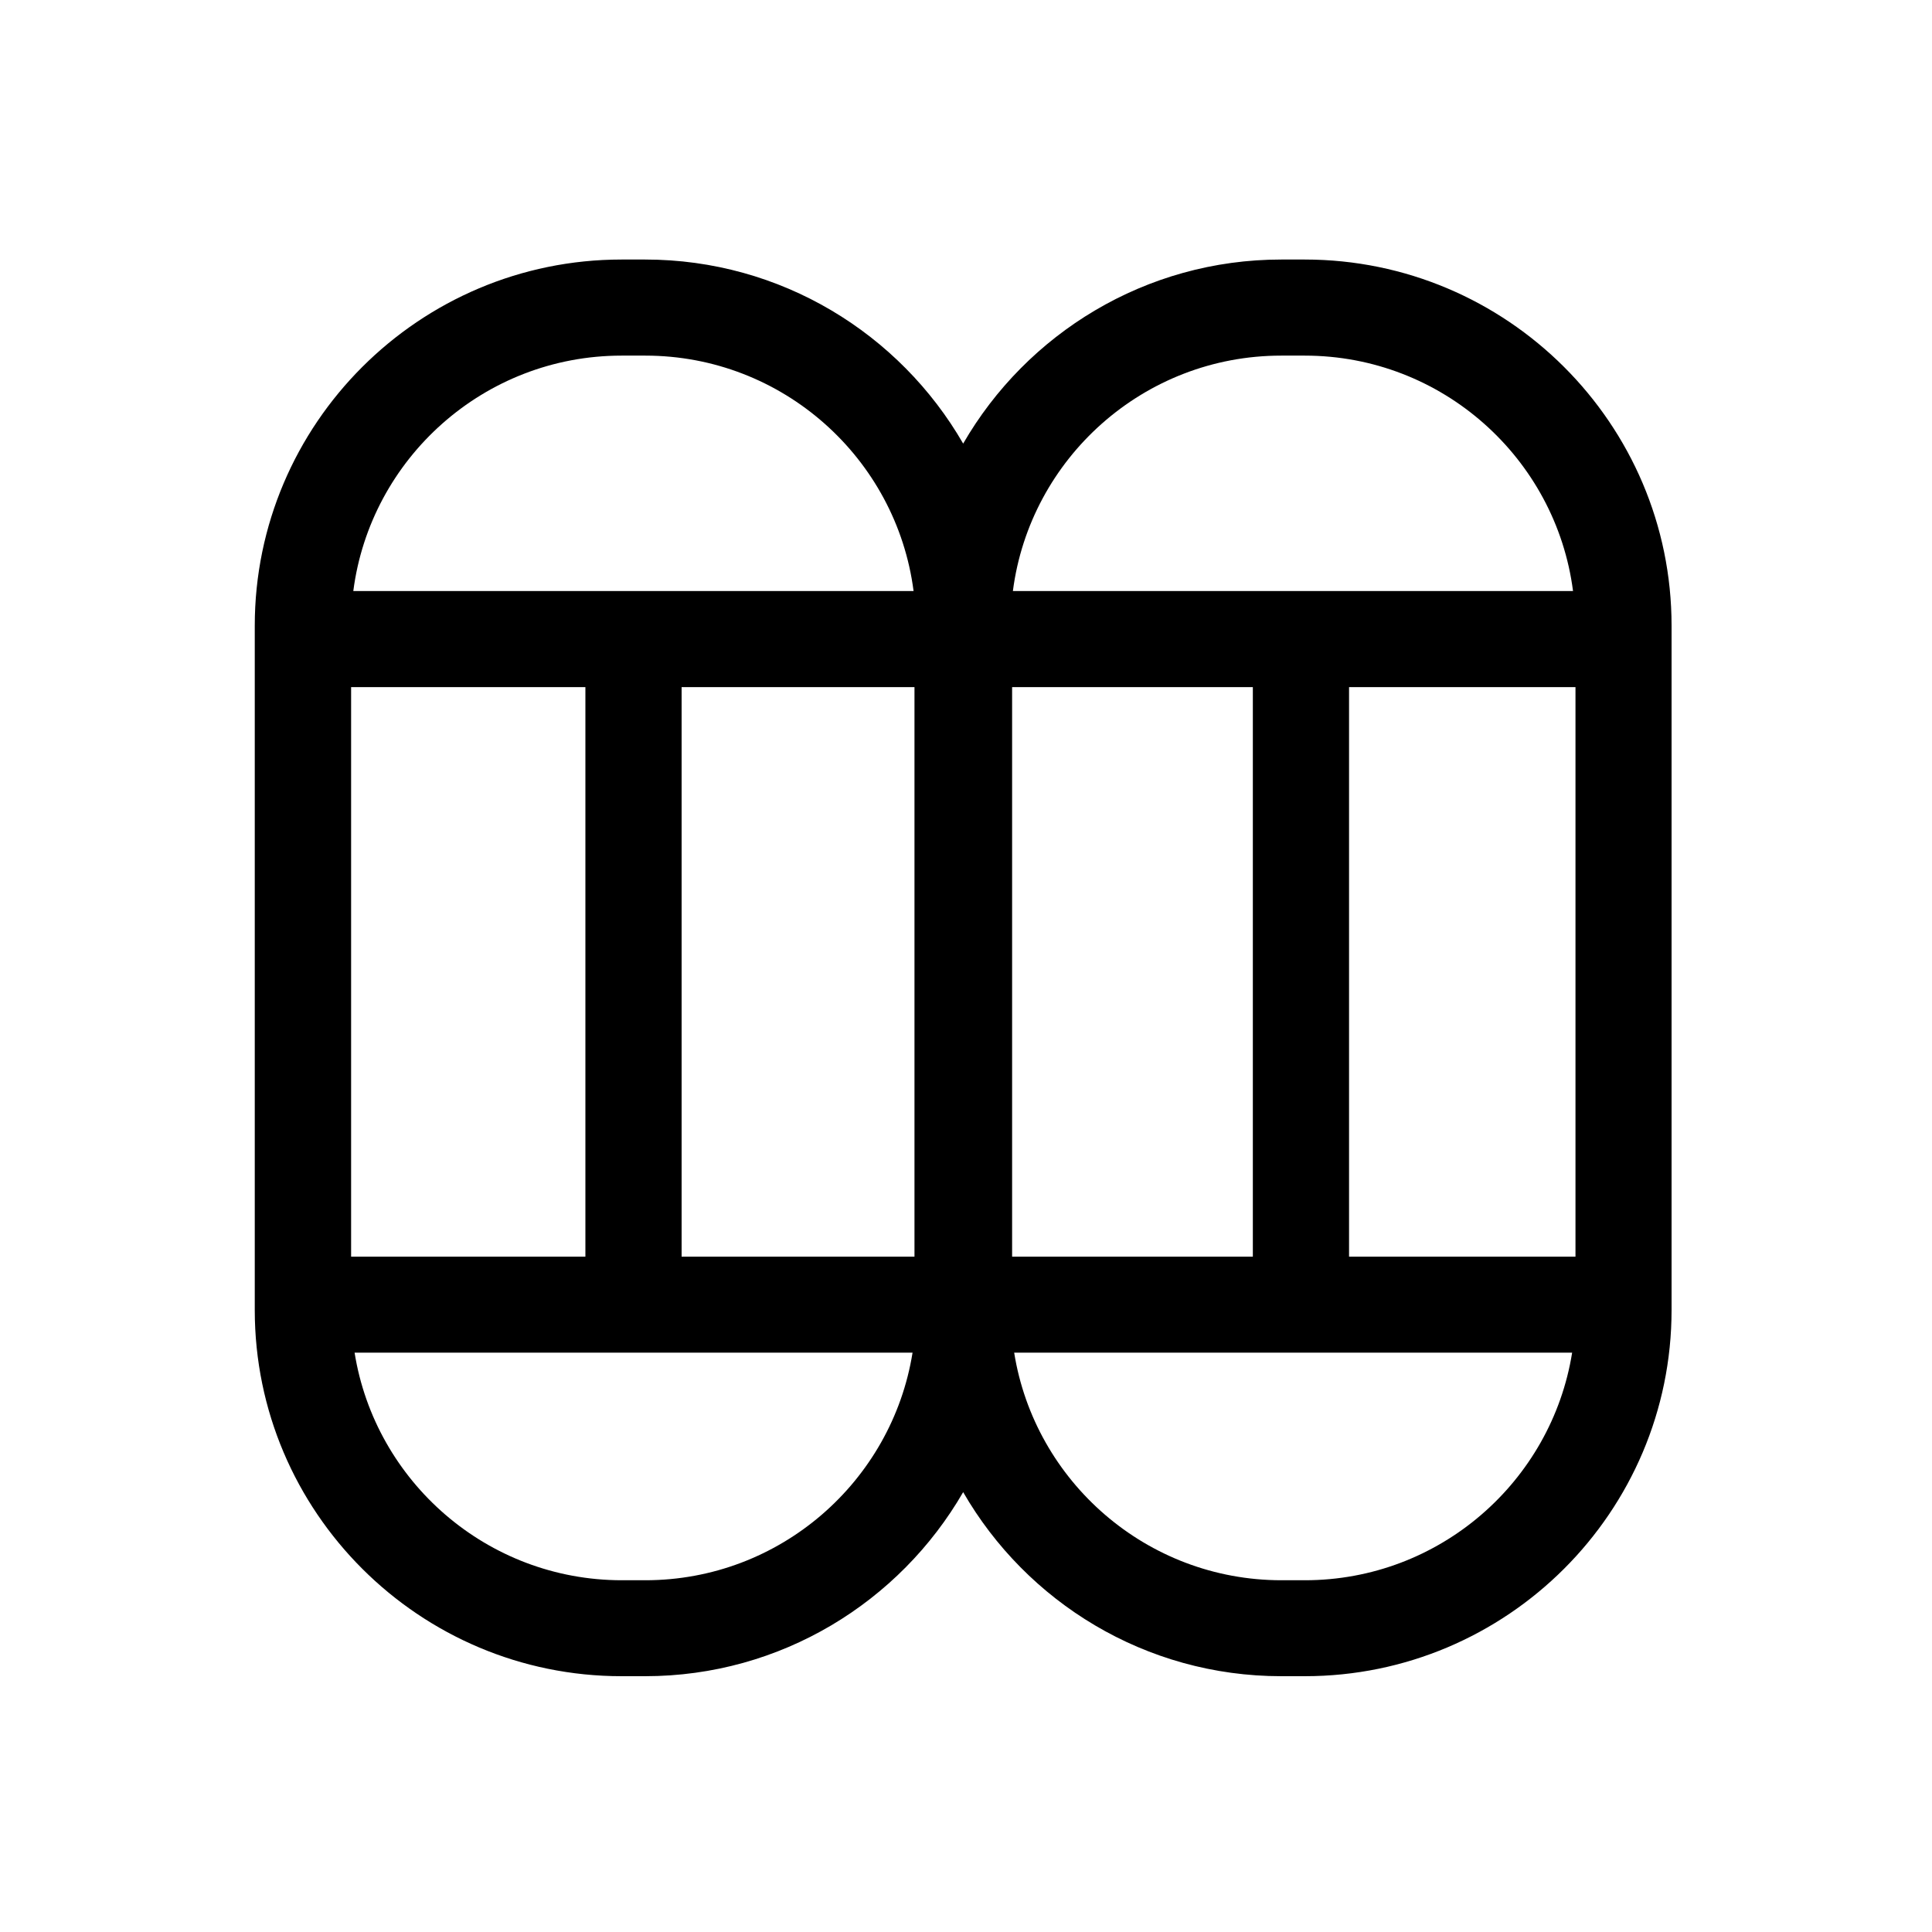 <?xml version="1.0" encoding="UTF-8"?>
<svg id="Symbols" xmlns="http://www.w3.org/2000/svg" xmlns:xlink="http://www.w3.org/1999/xlink" viewBox="0 0 150 150">
  <defs>
    <style>
      .cls-1 {
        clip-path: url(#clippath);
      }

      .cls-2 {
        fill: none;
        stroke: #000;
        stroke-miterlimit: 10;
      }
    </style>
    <clipPath id="clippath">
      <rect class="cls-2" x="177.07" y="-137.05" width="109.98" height="109.98"/>
    </clipPath>
  </defs>
  <g>
    <g class="cls-1">
      <g>
        <line class="cls-2" x1="105.75" y1="-95.54" x2="225.16" y2="39.14"/>
        <line class="cls-2" x1="113.66" y1="-102.55" x2="233.07" y2="32.13"/>
        <line class="cls-2" x1="121.57" y1="-109.56" x2="240.97" y2="25.12"/>
        <line class="cls-2" x1="129.48" y1="-116.57" x2="248.88" y2="18.11"/>
      </g>
    </g>
    <rect class="cls-2" x="177.07" y="-137.05" width="109.98" height="109.98"/>
  </g>
  <path d="m101.3,20.15h-1.82c-10.55,0-19.77,5.76-24.7,14.29-4.92-8.53-14.14-14.29-24.7-14.29h-1.82c-15.71,0-28.48,12.76-28.48,28.43v53.13c0,15.68,12.78,28.43,28.48,28.43h1.82c10.55,0,19.77-5.76,24.7-14.29,4.92,8.53,14.14,14.29,24.7,14.29h1.82c15.71,0,28.48-12.76,28.48-28.43v-53.13c0-15.68-12.78-28.43-28.48-28.43Zm-1.82,7.46h1.82c10.67,0,19.5,7.98,20.83,18.28h-43.49c1.33-10.3,10.16-18.28,20.83-18.28Zm5.26,69.96v-44.22h17.58v44.22h-17.58Zm-59.29-44.22v44.22h-18.19v-44.22h18.19Zm7.47,0h18.08v44.22h-18.08v-44.22Zm25.66,0h18.69v44.22h-18.69v-44.22Zm-30.3-25.74h1.82c10.67,0,19.5,7.98,20.83,18.28H27.43c1.33-10.3,10.16-18.28,20.83-18.28Zm1.82,95.08h-1.82c-10.46,0-19.15-7.67-20.75-17.67h43.32c-1.6,10-10.29,17.67-20.75,17.67Zm51.21,0h-1.82c-10.46,0-19.15-7.67-20.75-17.67h43.32c-1.6,10-10.29,17.67-20.75,17.67Z"/>
</svg>